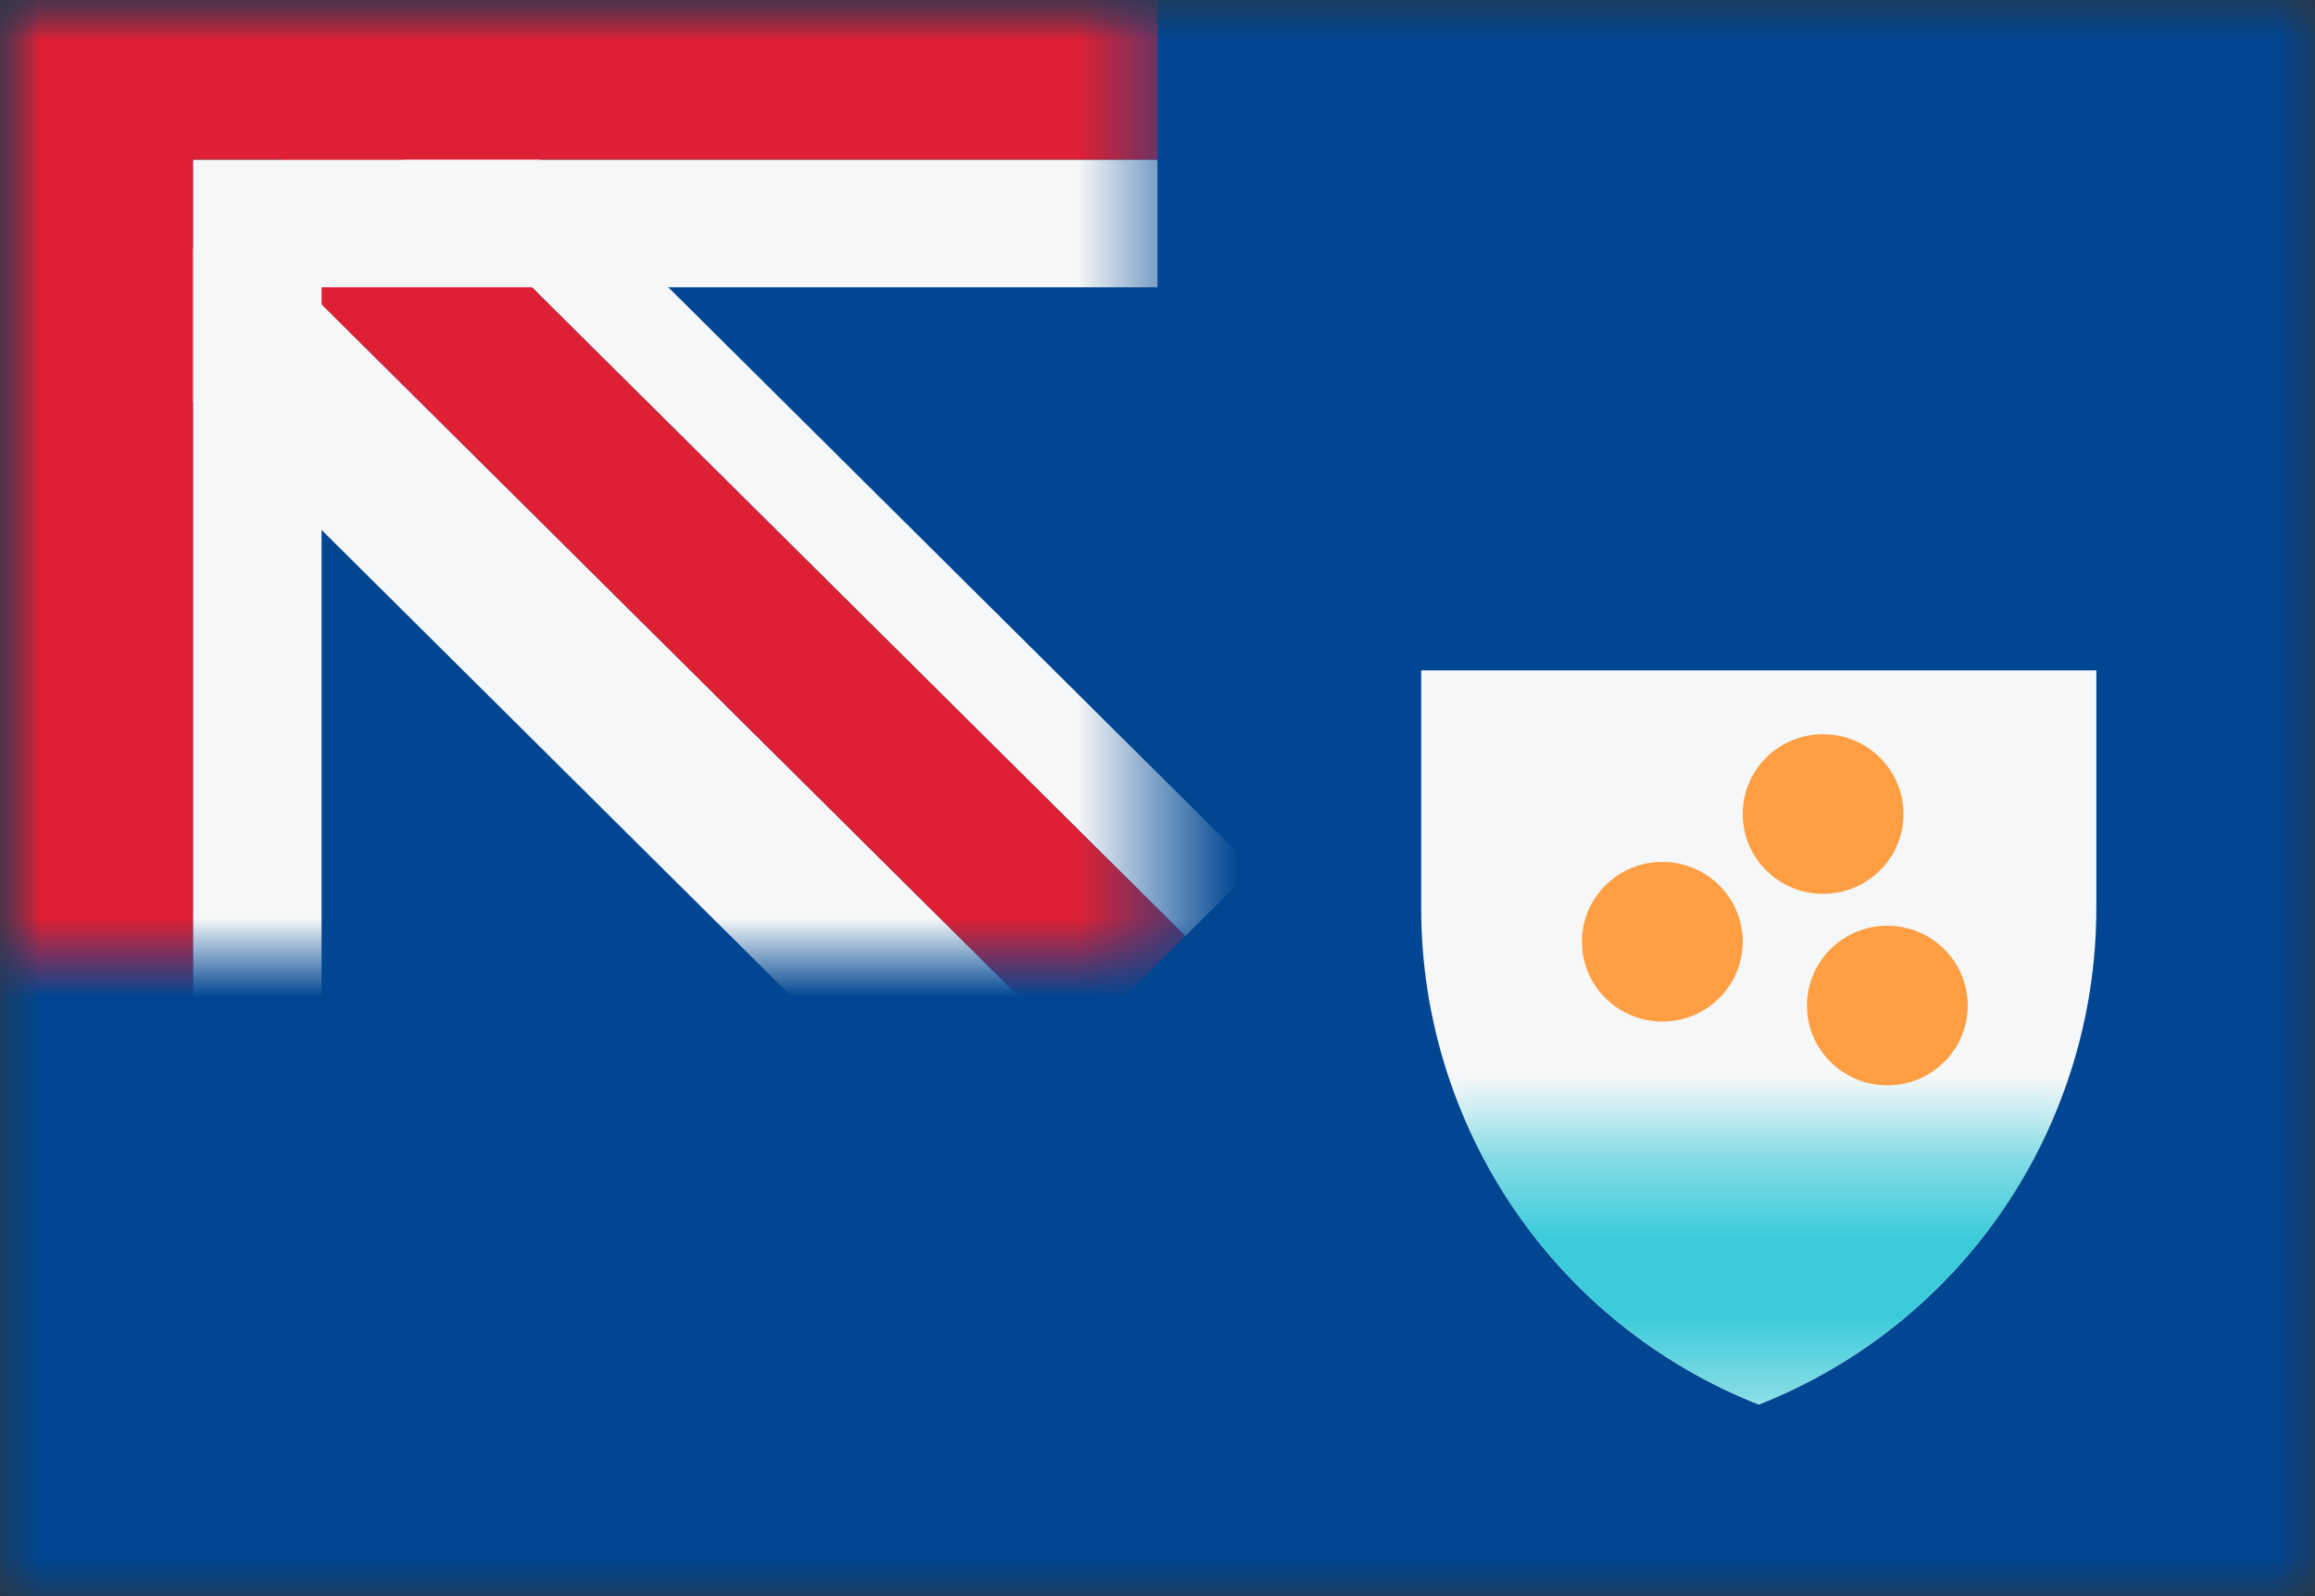 <svg width="29" height="20" viewBox="0 0 29 20" fill="none" xmlns="http://www.w3.org/2000/svg">
<rect x="0" y="0" width="29" height="20" fill="#333333" stroke="none"/>
<mask id="mask0_11482_4199" style="mask-type:alpha" maskUnits="userSpaceOnUse" x="0" y="0" width="29" height="20">
<rect width="29" height="20" fill="#D9D9D9"/>
</mask>
<g mask="url(#mask0_11482_4199)">
<rect width="29" height="20" fill="#004692"/>
<path d="M17.803 8.4H26.261V11.379C26.261 14.124 24.584 16.59 22.032 17.6C19.48 16.59 17.803 14.124 17.803 11.379V8.4Z" fill="#F5F7F8"/>
<mask id="mask1_11482_4199" style="mask-type:alpha" maskUnits="userSpaceOnUse" x="17" y="14" width="10" height="4">
<rect x="17.803" y="14.4" width="8.861" height="3.2" fill="#D9D9D9"/>
</mask>
<g mask="url(#mask1_11482_4199)">
<path d="M17.803 8.4H26.261V11.379C26.261 14.124 24.584 16.59 22.032 17.6C19.48 16.59 17.803 14.124 17.803 11.379V8.4Z" fill="#3CCBDA"/>
</g>
<ellipse cx="20.824" cy="11.8" rx="1.007" ry="1" fill="#FF9E42"/>
<ellipse cx="22.838" cy="10.2" rx="1.007" ry="1" fill="#FF9E42"/>
<ellipse cx="23.643" cy="12.6" rx="1.007" ry="1" fill="#FF9E42"/>
<mask id="mask2_11482_4199" style="mask-type:alpha" maskUnits="userSpaceOnUse" x="0" y="0" width="15" height="12">
<path d="M0 12L-1.31134e-06 0L14.5 -2.53526e-07L14.5 12L0 12Z" fill="#002F6C"/>
</mask>
<g mask="url(#mask2_11482_4199)">
<path d="M5.152 0.402L4.297 1.25L14.849 11.729L15.703 10.881L5.152 0.402Z" fill="#F5F7F8"/>
<path d="M2.873 2.665L1.449 4.079L12.001 14.558L13.425 13.143L2.873 2.665Z" fill="#F5F7F8"/>
<path d="M2.873 2.665L4.297 1.25L14.849 11.729L13.425 13.143L2.873 2.665Z" fill="#DD2033"/>
<path d="M2.417 14H4.028L4.028 3.6H14.5V2H2.417V14Z" fill="#F5F7F8"/>
<path d="M1.52588e-05 14H2.417L2.417 2H14.501V-6.10352e-05H1.52588e-05V14Z" fill="#DD2033"/>
</g>
</g>
</svg>
